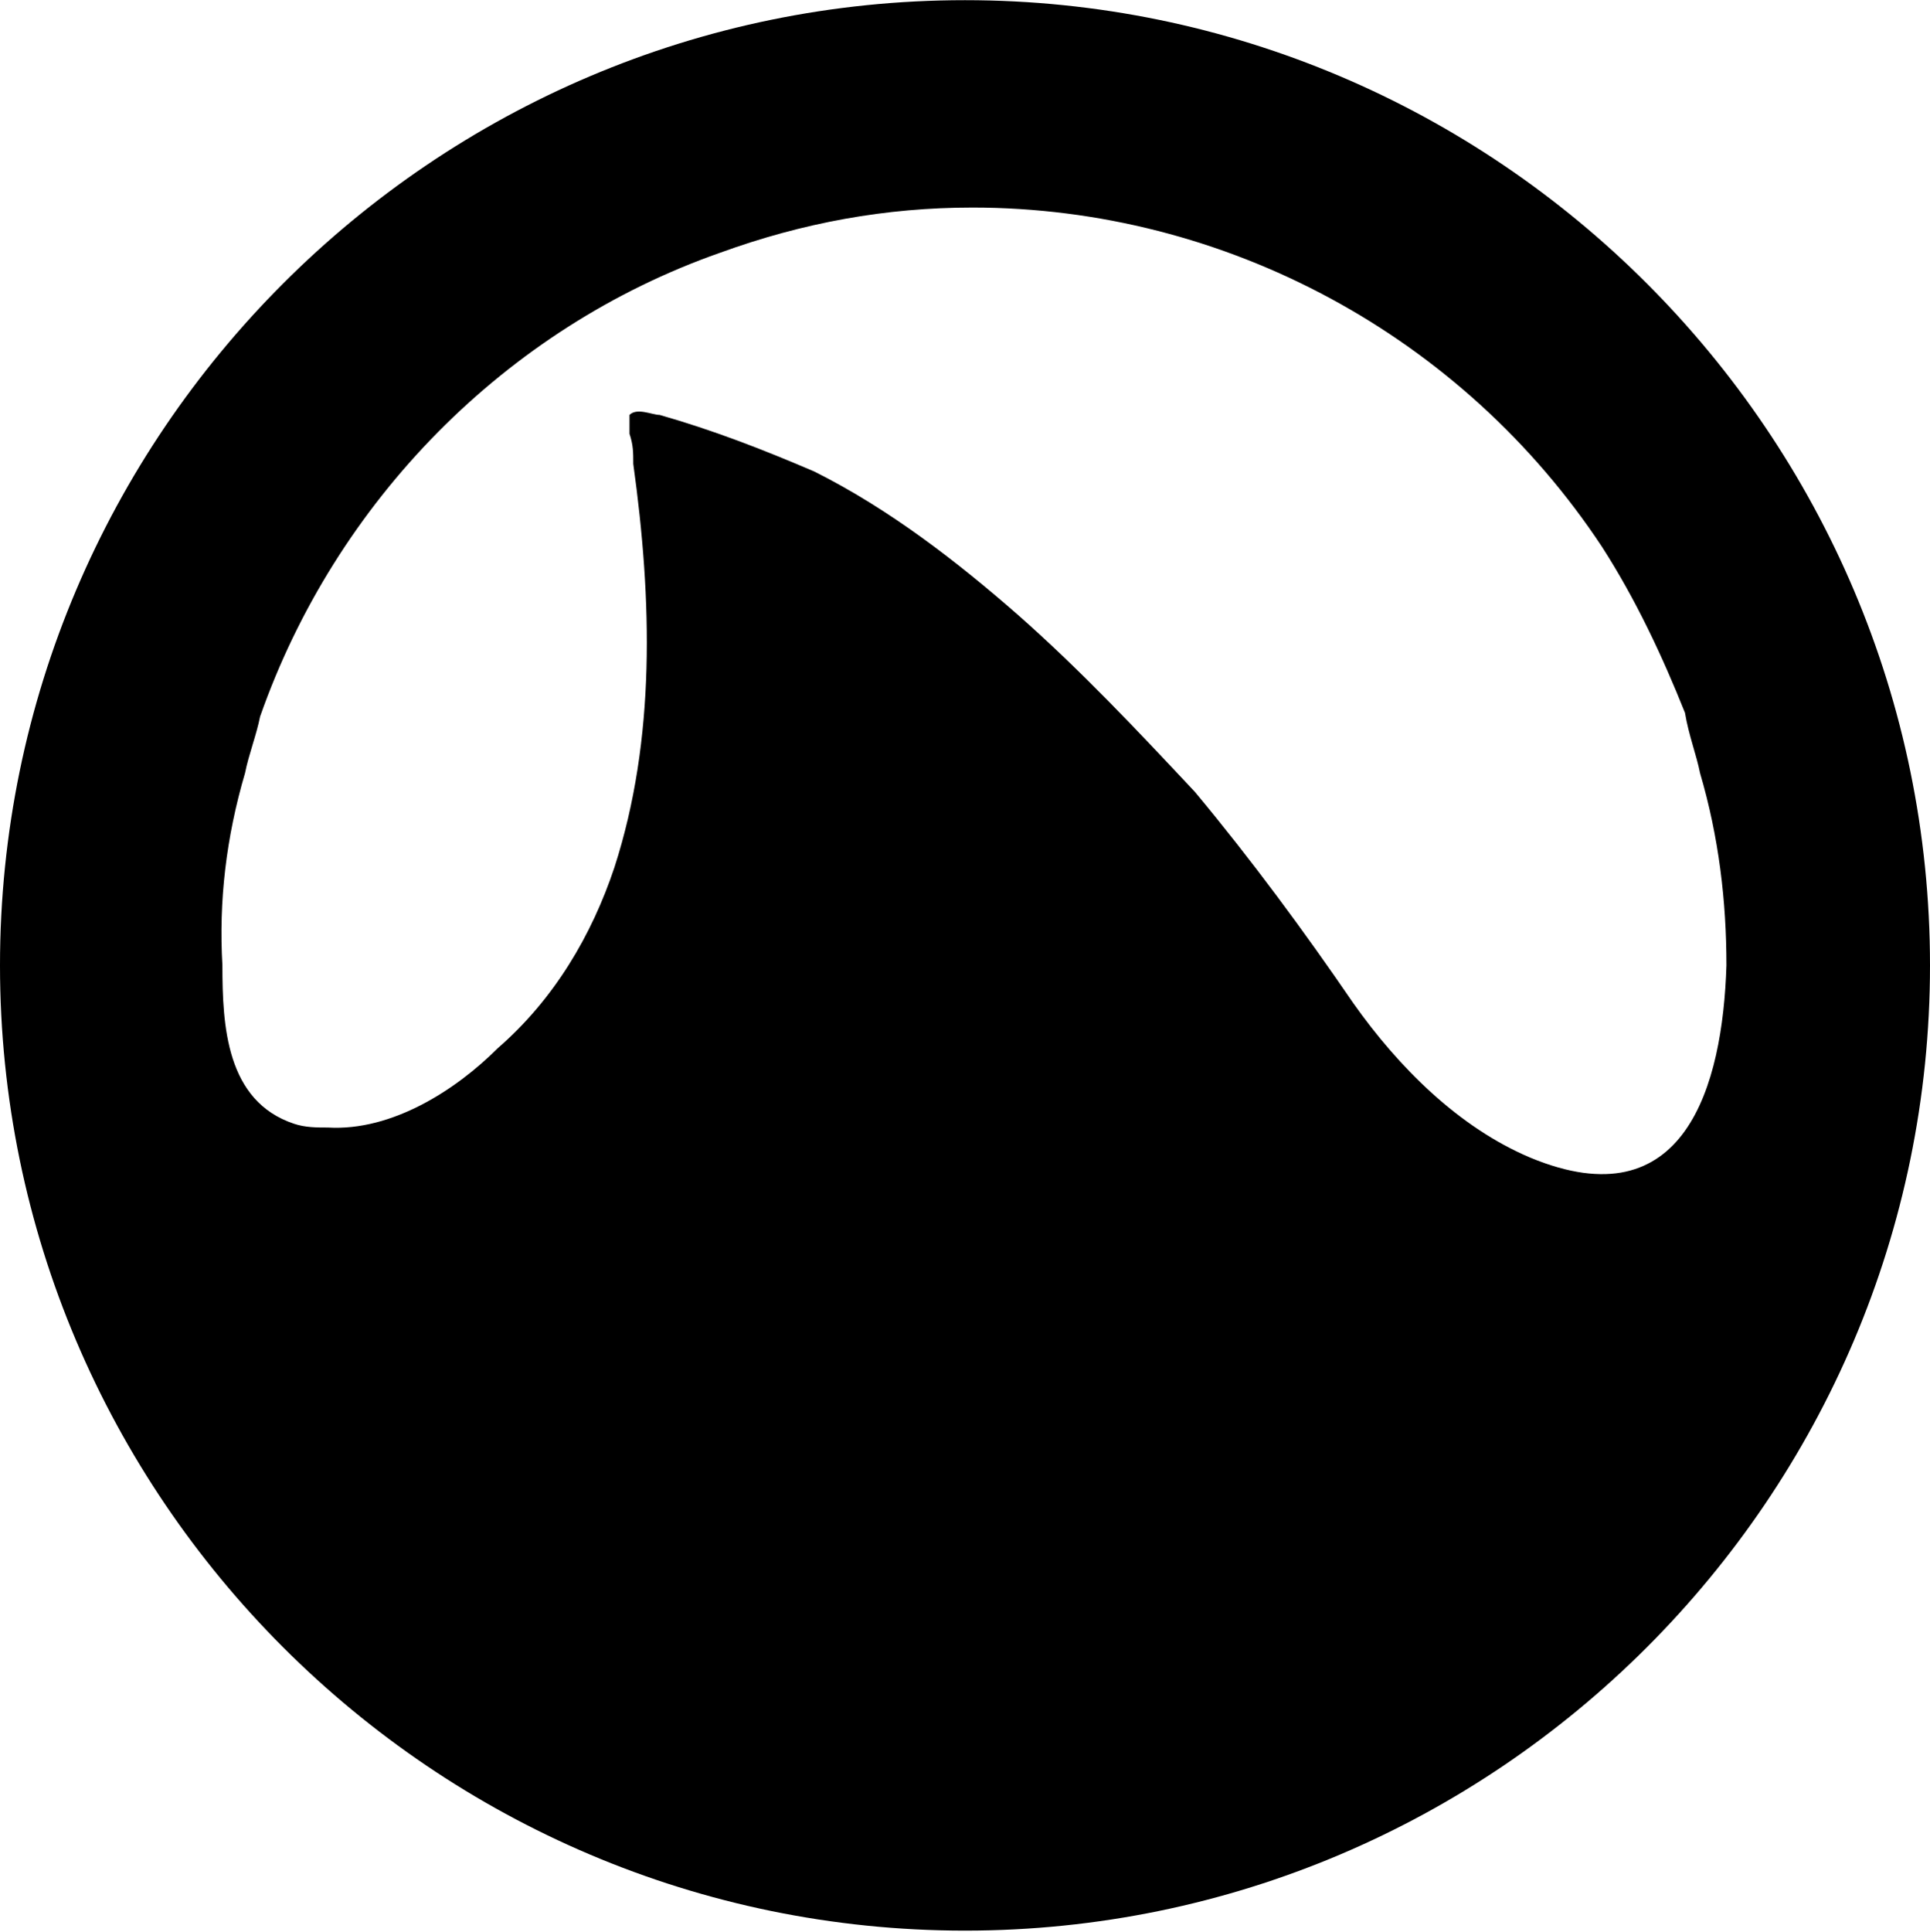 <?xml version="1.0" encoding="UTF-8"?>
<svg width="1024px" height="1025px" viewBox="0 0 1024 1025" version="1.1" xmlns="http://www.w3.org/2000/svg" xmlns:xlink="http://www.w3.org/1999/xlink">
  <g id="GrooveShark" transform="translate(0, 0.093)" fill="currentColor" fill-rule="nonzero">
    <path d="M512,0 C230,0 0,230 0,512 C0,794 230,1024 512,1024 C794,1024 1024,794 1024,512 C1024,230 794,0 512,0 Z M812,614 C774,598 742,566 718,532 C692,494 664,456 634,420 C604,388 574,356 540,326 C508,298 472,270 432,250 C404,238 378,228 350,220 C346,220 338,216 334,220 L334,230 C336,236 336,240 336,246 C346,318 348,392 326,460 C314,496 294,530 264,556 C242,578 208,600 174,598 C168,598 162,598 156,596 C120,584 118,544 118,512 C116,478 120,444 130,410 C132,400 136,390 138,380 C178,266 268,174 382,134 C426,118 470,110 516,110 C650,110 776,178 850,290 C868,318 882,348 894,378 L894,378 C896,390 900,400 902,410 C912,444 916,478 916,512 C914,576 894,648 812,614 Z"></path>
  </g>
</svg>